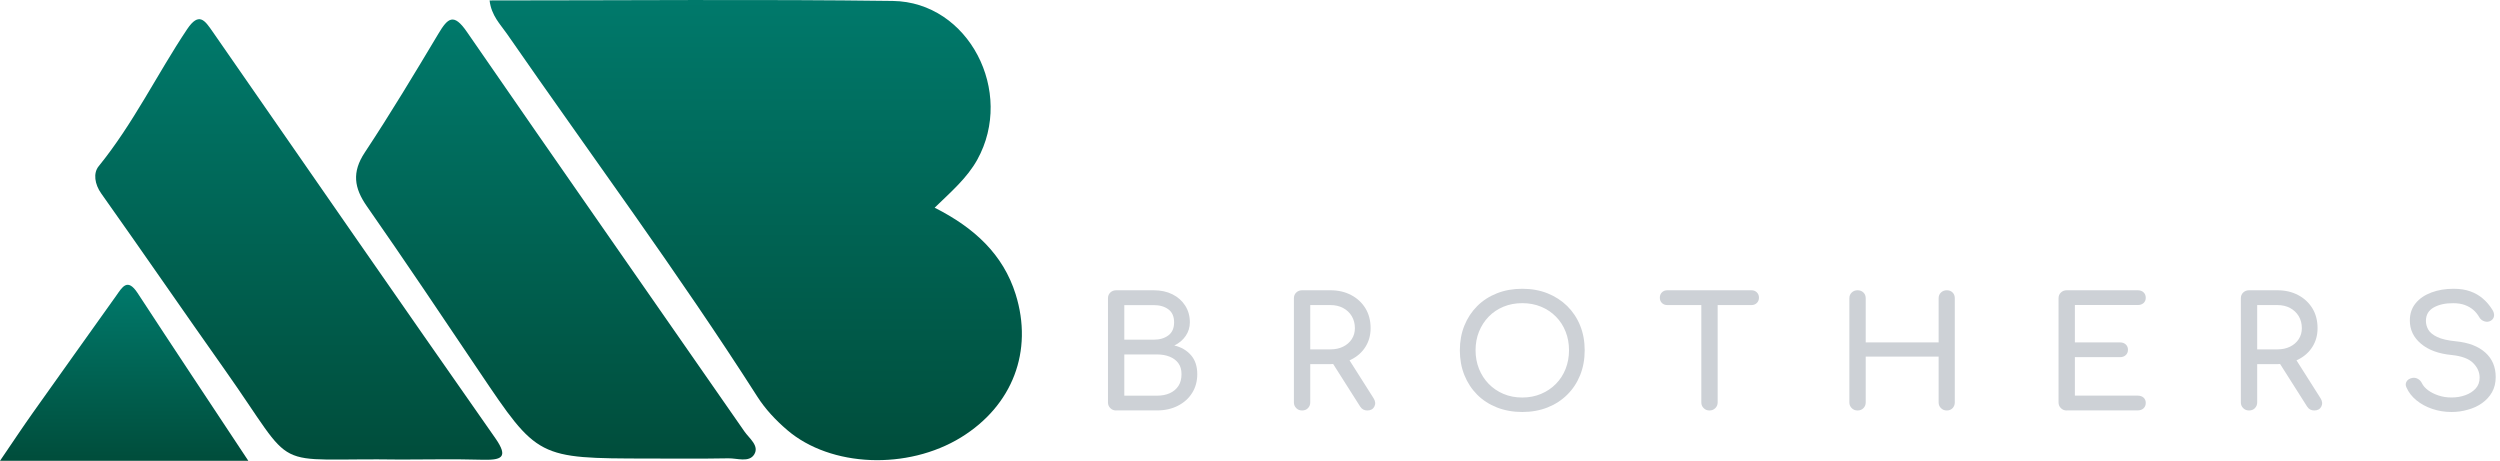 <svg xmlns:xlink="http://www.w3.org/1999/xlink" width="217" height="40" viewBox="0 0 217 40" fill="none" xmlns="http://www.w3.org/2000/svg"><path d="M42.496 0.038C54.313 0.038 65.904 -0.072 77.489 0.082C84.085 0.17 88.1 7.972 84.825 13.866C83.941 15.456 82.554 16.645 81.128 18.028C84.588 19.775 87.073 22.087 88.158 25.541C89.7 30.462 87.902 35.207 83.414 37.967C78.783 40.811 72.125 40.569 68.334 37.332C67.346 36.488 66.424 35.508 65.742 34.436C58.878 23.695 51.263 13.419 43.996 2.926C43.426 2.104 42.651 1.359 42.496 0.038Z" fill="url(&quot;#paint0_linear_1291_704&quot;)"></path><path d="M34.783 39.889C23.056 39.702 26.036 41.321 19.467 32.032C15.886 26.968 12.379 21.859 8.79 16.798C8.213 15.987 8.081 15.025 8.561 14.435C11.577 10.724 13.615 6.467 16.239 2.54C17.281 0.984 17.789 1.792 18.46 2.753C26.622 14.519 34.772 26.292 42.988 38.025C44.201 39.757 43.499 39.948 41.794 39.904C39.457 39.838 37.12 39.886 34.783 39.889Z" fill="url(&quot;#paint1_linear_1291_704&quot;)"></path><path d="M56.207 39.802C46.661 39.783 46.669 39.78 41.607 32.26C38.379 27.463 35.162 22.656 31.849 17.911C30.729 16.311 30.535 14.942 31.659 13.242C33.895 9.862 35.98 6.391 38.057 2.919C38.867 1.565 39.375 1.095 40.522 2.761C48.514 14.351 56.594 25.889 64.621 37.457C65.039 38.059 65.93 38.693 65.465 39.446C65.016 40.169 63.989 39.769 63.225 39.783C60.888 39.827 58.547 39.798 56.207 39.802Z" fill="url(&quot;#paint2_linear_1291_704&quot;)"></path><path d="M21.556 39.999C14.123 39.999 7.313 39.999 0 39.999C1.074 38.425 1.949 37.1 2.868 35.805C5.263 32.421 7.681 29.052 10.084 25.672C10.615 24.923 11.057 24.09 11.941 25.433C15.037 30.171 18.172 34.883 21.556 39.999Z" fill="url(&quot;#paint3_linear_1291_704&quot;)"></path><path d="M115.988 8.88L115.98 8.851L115.984 8.822C115.984 8.818 115.984 8.811 115.984 8.807C115.984 8.734 115.93 8.668 115.852 8.649C115.841 8.645 115.825 8.645 115.813 8.645C115.763 8.645 115.717 8.668 115.682 8.704L110.977 18.485C110.558 19.358 110.023 20.602 109.151 21.145C108.702 21.424 108.198 21.52 107.663 21.52C107.132 21.52 106.625 21.424 106.175 21.145C105.303 20.602 104.768 19.354 104.35 18.485L99.645 8.704C99.614 8.668 99.563 8.645 99.513 8.645C99.501 8.645 99.486 8.645 99.474 8.649C99.397 8.664 99.342 8.73 99.342 8.807C99.342 8.811 99.342 8.818 99.342 8.822L99.346 8.851L99.338 8.88C99.335 8.906 99.331 8.928 99.331 8.954V21.52H95.467V8.954C95.467 8.836 95.471 8.715 95.482 8.598C95.579 6.899 96.858 5.464 98.61 5.086C98.904 5.023 99.207 4.99 99.509 4.99C99.587 4.99 99.66 4.99 99.734 4.998C100.978 5.064 102.121 5.673 102.826 6.642L103.009 6.891L107.652 16.547L112.294 6.891L112.477 6.642C113.182 5.669 114.325 5.064 115.569 4.998C115.647 4.994 115.72 4.99 115.794 4.99C116.096 4.99 116.399 5.023 116.693 5.086C118.445 5.464 119.724 6.899 119.821 8.598C119.832 8.715 119.836 8.836 119.836 8.954V21.52H115.972V8.954C115.996 8.928 115.992 8.902 115.988 8.88Z" fill="#FFFFFF"></path><path d="M127.503 4.986V21.585H123.639V4.986H127.503Z" fill="#FFFFFF"></path><path d="M131.293 11.295C131.293 7.827 134.289 4.986 137.955 4.986H148.128V8.645H137.955C136.424 8.645 135.157 9.845 135.157 11.295V15.28C135.157 16.73 136.424 17.93 137.955 17.93H145.059C145.191 17.93 145.303 17.827 145.303 17.699V15.813H140.513V12.154H149.167V18.114C149.167 20.029 147.524 21.585 145.501 21.585H137.959C134.297 21.585 131.297 18.749 131.297 15.277V11.295H131.293Z" fill="#FFFFFF"></path><path d="M161.317 5.365C161.766 5.086 162.27 4.99 162.805 4.99C163.336 4.99 163.844 5.086 164.293 5.365C165.165 5.908 165.7 7.152 166.119 8.025L172.641 21.586H168.397L166.843 18.349H158.774L157.22 21.586H152.977L159.499 8.025C159.91 7.152 160.441 5.908 161.317 5.365ZM162.801 9.963L160.526 14.694H165.076L162.801 9.963Z" fill="#FFFFFF"></path><path d="M176.424 11.295C176.424 7.827 179.42 4.986 183.086 4.986H194.294V8.645H183.086C181.547 8.645 180.288 9.838 180.288 11.295V15.28C180.288 16.738 181.547 17.93 183.086 17.93H194.294V21.589H183.086C179.424 21.589 176.424 18.752 176.424 15.28V11.295Z" fill="#FFFFFF"></path><path d="M215.071 4.986C216.136 4.986 217.001 5.808 217.001 6.814V7.672C217.001 8.238 216.753 8.733 216.288 9.089L204.82 17.923H215.966V21.581H200.03C198.964 21.581 198.1 20.759 198.1 19.754V18.895C198.1 18.326 198.348 17.834 198.813 17.475L210.28 8.641H199.134V4.982H215.071V4.986Z" fill="#FFFFFF"></path><path d="M96.881 35.629C96.68 35.629 96.513 35.563 96.377 35.427C96.242 35.291 96.172 35.13 96.172 34.932V25.889C96.172 25.683 96.242 25.518 96.377 25.39C96.513 25.261 96.683 25.195 96.881 25.195H100.14C100.761 25.195 101.303 25.313 101.772 25.548C102.241 25.782 102.609 26.113 102.877 26.531C103.144 26.95 103.28 27.43 103.28 27.974C103.28 28.41 103.159 28.803 102.919 29.155C102.679 29.508 102.35 29.786 101.931 29.988C102.532 30.131 103.012 30.41 103.377 30.829C103.741 31.247 103.923 31.794 103.923 32.473C103.923 33.086 103.776 33.629 103.481 34.102C103.187 34.576 102.776 34.946 102.245 35.218C101.718 35.489 101.113 35.625 100.431 35.625H96.881V35.629ZM97.59 29.485H100.14C100.66 29.485 101.082 29.361 101.415 29.111C101.749 28.862 101.912 28.484 101.912 27.977C101.912 27.471 101.745 27.093 101.415 26.851C101.082 26.605 100.66 26.483 100.14 26.483H97.59V29.485ZM97.59 34.344H100.427C100.846 34.344 101.214 34.275 101.532 34.132C101.85 33.989 102.101 33.779 102.284 33.504C102.466 33.229 102.555 32.884 102.555 32.477C102.555 32.095 102.466 31.779 102.284 31.53C102.101 31.28 101.853 31.093 101.532 30.961C101.214 30.832 100.846 30.766 100.427 30.766H97.59V34.344Z" fill="#CDD1D6"></path><path d="M113.02 35.629C112.818 35.629 112.652 35.563 112.516 35.427C112.38 35.291 112.311 35.13 112.311 34.932V25.889C112.311 25.683 112.38 25.518 112.516 25.39C112.652 25.261 112.822 25.195 113.02 25.195H115.477C116.159 25.195 116.764 25.335 117.291 25.617C117.818 25.896 118.229 26.282 118.527 26.773C118.821 27.262 118.969 27.834 118.969 28.484C118.969 29.089 118.821 29.629 118.527 30.098C118.232 30.572 117.818 30.939 117.291 31.207C116.764 31.475 116.159 31.607 115.477 31.607H113.729V34.932C113.729 35.126 113.663 35.291 113.531 35.427C113.4 35.563 113.229 35.629 113.02 35.629ZM113.729 30.326H115.477C115.895 30.326 116.264 30.249 116.581 30.091C116.899 29.937 117.151 29.717 117.333 29.438C117.515 29.159 117.605 28.84 117.605 28.484C117.605 28.091 117.512 27.746 117.333 27.441C117.151 27.14 116.899 26.902 116.581 26.733C116.264 26.564 115.895 26.48 115.477 26.48H113.729V30.326ZM118.682 35.629C118.554 35.629 118.438 35.603 118.333 35.548C118.229 35.493 118.139 35.409 118.066 35.295L115.609 31.423L116.988 31.038L119.225 34.565C119.387 34.822 119.411 35.064 119.294 35.291C119.178 35.515 118.973 35.629 118.682 35.629Z" fill="#CDD1D6"></path><path d="M132.133 35.761C131.335 35.761 130.602 35.629 129.935 35.368C129.273 35.107 128.699 34.737 128.222 34.26C127.746 33.782 127.374 33.217 127.11 32.564C126.847 31.911 126.715 31.192 126.715 30.406C126.715 29.625 126.847 28.905 127.11 28.256C127.374 27.606 127.746 27.044 128.222 26.567C128.699 26.09 129.269 25.723 129.935 25.459C130.598 25.195 131.331 25.066 132.133 25.066C132.935 25.066 133.664 25.198 134.323 25.459C134.981 25.723 135.551 26.09 136.036 26.567C136.516 27.044 136.892 27.606 137.156 28.256C137.419 28.905 137.551 29.621 137.551 30.406C137.551 31.192 137.419 31.907 137.156 32.564C136.892 33.217 136.52 33.782 136.036 34.26C135.555 34.737 134.981 35.107 134.323 35.368C133.664 35.629 132.935 35.761 132.133 35.761ZM132.133 34.505C132.726 34.505 133.268 34.399 133.764 34.19C134.261 33.981 134.691 33.691 135.055 33.32C135.419 32.949 135.698 32.516 135.896 32.017C136.09 31.518 136.191 30.979 136.191 30.402C136.191 29.823 136.094 29.287 135.896 28.788C135.702 28.289 135.419 27.856 135.055 27.485C134.691 27.114 134.261 26.828 133.764 26.622C133.268 26.417 132.726 26.314 132.133 26.314C131.54 26.314 130.997 26.417 130.501 26.622C130.005 26.828 129.579 27.114 129.218 27.485C128.858 27.856 128.579 28.289 128.377 28.788C128.176 29.287 128.079 29.826 128.079 30.402C128.079 30.982 128.18 31.518 128.377 32.017C128.579 32.516 128.858 32.949 129.218 33.32C129.579 33.691 130.005 33.981 130.501 34.19C130.997 34.403 131.544 34.505 132.133 34.505Z" fill="#CDD1D6"></path><path d="M144.725 26.48C144.535 26.48 144.377 26.421 144.256 26.3C144.132 26.179 144.074 26.025 144.074 25.838C144.074 25.65 144.136 25.496 144.256 25.375C144.38 25.254 144.535 25.195 144.725 25.195H152.023C152.213 25.195 152.372 25.254 152.492 25.375C152.616 25.496 152.678 25.65 152.678 25.838C152.678 26.025 152.616 26.179 152.492 26.3C152.368 26.421 152.213 26.48 152.023 26.48H144.725ZM148.384 35.629C148.182 35.629 148.016 35.563 147.88 35.427C147.744 35.295 147.675 35.13 147.675 34.932V25.195H149.093V34.932C149.093 35.126 149.023 35.291 148.888 35.427C148.752 35.563 148.581 35.629 148.384 35.629Z" fill="#CDD1D6"></path><path d="M161.235 35.629C161.033 35.629 160.866 35.563 160.731 35.427C160.595 35.295 160.525 35.13 160.525 34.932V25.889C160.525 25.683 160.595 25.518 160.731 25.39C160.866 25.261 161.037 25.195 161.235 25.195C161.444 25.195 161.614 25.261 161.746 25.39C161.878 25.518 161.944 25.687 161.944 25.889V29.72H168.273V25.889C168.273 25.683 168.342 25.518 168.478 25.39C168.614 25.261 168.784 25.195 168.982 25.195C169.191 25.195 169.358 25.261 169.486 25.39C169.614 25.518 169.676 25.687 169.676 25.889V34.932C169.676 35.126 169.61 35.291 169.486 35.427C169.358 35.559 169.191 35.629 168.982 35.629C168.78 35.629 168.614 35.563 168.478 35.427C168.342 35.295 168.273 35.13 168.273 34.932V30.953H161.944V34.932C161.944 35.126 161.878 35.291 161.746 35.427C161.614 35.563 161.444 35.629 161.235 35.629Z" fill="#CDD1D6"></path><path d="M179.391 35.629C179.189 35.629 179.023 35.563 178.887 35.427C178.751 35.295 178.682 35.13 178.682 34.932V25.889C178.682 25.683 178.751 25.518 178.887 25.39C179.023 25.261 179.193 25.195 179.391 25.195H185.557C185.766 25.195 185.933 25.254 186.061 25.375C186.189 25.496 186.251 25.654 186.251 25.849C186.251 26.036 186.189 26.186 186.061 26.304C185.933 26.421 185.766 26.476 185.557 26.476H180.1V29.72H184.014C184.224 29.72 184.39 29.779 184.518 29.9C184.646 30.021 184.708 30.175 184.708 30.359C184.708 30.546 184.646 30.7 184.518 30.821C184.39 30.942 184.224 31.001 184.014 31.001H180.1V34.341H185.557C185.766 34.341 185.933 34.4 186.061 34.513C186.189 34.631 186.251 34.781 186.251 34.968C186.251 35.163 186.189 35.321 186.061 35.442C185.933 35.563 185.766 35.622 185.557 35.622H179.391V35.629Z" fill="#CDD1D6"></path><path d="M195.215 35.629C195.014 35.629 194.847 35.563 194.711 35.427C194.576 35.295 194.506 35.13 194.506 34.932V25.889C194.506 25.683 194.576 25.518 194.711 25.39C194.847 25.261 195.017 25.195 195.215 25.195H197.672C198.354 25.195 198.959 25.335 199.486 25.617C200.013 25.896 200.424 26.282 200.722 26.773C201.017 27.262 201.164 27.834 201.164 28.484C201.164 29.089 201.017 29.629 200.722 30.098C200.428 30.572 200.013 30.939 199.486 31.207C198.959 31.475 198.354 31.607 197.672 31.607H195.924V34.932C195.924 35.126 195.858 35.291 195.727 35.427C195.595 35.563 195.424 35.629 195.215 35.629ZM195.924 30.326H197.672C198.091 30.326 198.459 30.249 198.777 30.091C199.094 29.937 199.346 29.717 199.529 29.438C199.711 29.159 199.8 28.84 199.8 28.484C199.8 28.091 199.707 27.746 199.529 27.441C199.346 27.14 199.094 26.902 198.777 26.733C198.459 26.564 198.091 26.48 197.672 26.48H195.924V30.326ZM200.877 35.629C200.749 35.629 200.633 35.603 200.528 35.548C200.424 35.493 200.335 35.409 200.261 35.295L197.804 31.423L199.184 31.038L201.42 34.565C201.583 34.822 201.606 35.064 201.49 35.291C201.373 35.515 201.168 35.629 200.877 35.629Z" fill="#CDD1D6"></path><path d="M212.786 35.761C212.205 35.761 211.651 35.672 211.124 35.493C210.597 35.316 210.136 35.067 209.744 34.744C209.353 34.425 209.066 34.054 208.884 33.636C208.791 33.449 208.795 33.276 208.892 33.115C208.988 32.953 209.147 32.854 209.376 32.806C209.539 32.77 209.702 32.795 209.86 32.88C210.019 32.964 210.139 33.093 210.221 33.261C210.329 33.485 210.512 33.691 210.76 33.874C211.011 34.061 211.314 34.212 211.666 34.329C212.023 34.447 212.395 34.502 212.786 34.502C213.224 34.502 213.627 34.436 213.996 34.3C214.364 34.168 214.662 33.973 214.891 33.72C215.12 33.467 215.232 33.151 215.232 32.777C215.232 32.303 215.042 31.881 214.666 31.507C214.29 31.133 213.666 30.902 212.802 30.814C211.674 30.707 210.787 30.381 210.143 29.837C209.496 29.294 209.174 28.623 209.174 27.819C209.174 27.232 209.341 26.733 209.678 26.322C210.015 25.91 210.473 25.602 211.05 25.386C211.628 25.169 212.271 25.066 212.98 25.066C213.534 25.066 214.019 25.143 214.434 25.294C214.848 25.444 215.209 25.654 215.519 25.922C215.829 26.189 216.096 26.505 216.325 26.868C216.453 27.063 216.503 27.25 216.484 27.422C216.461 27.595 216.371 27.731 216.216 27.83C216.042 27.936 215.856 27.958 215.658 27.896C215.457 27.834 215.309 27.716 215.209 27.547C215.061 27.29 214.887 27.07 214.678 26.894C214.468 26.714 214.224 26.575 213.941 26.472C213.658 26.369 213.329 26.318 212.945 26.318C212.271 26.311 211.709 26.432 211.252 26.685C210.798 26.938 210.57 27.327 210.57 27.852C210.57 28.12 210.639 28.377 210.779 28.619C210.918 28.861 211.178 29.074 211.558 29.254C211.934 29.434 212.48 29.558 213.19 29.628C214.271 29.735 215.116 30.058 215.72 30.597C216.325 31.137 216.627 31.845 216.627 32.726C216.627 33.232 216.519 33.672 216.306 34.047C216.092 34.421 215.806 34.733 215.445 34.99C215.085 35.247 214.678 35.434 214.217 35.559C213.755 35.698 213.279 35.761 212.786 35.761Z" fill="#CDD1D6"></path><defs><linearGradient id="paint0_linear_1291_704" x1="65.598" y1="0" x2="65.598" y2="39.942" gradientUnits="userSpaceOnUse"><stop stop-color="#00796B"></stop><stop offset="1" stop-color="#004D3B"></stop></linearGradient><linearGradient id="paint1_linear_1291_704" x1="25.932" y1="1.666" x2="25.932" y2="39.909" gradientUnits="userSpaceOnUse"><stop stop-color="#00796B"></stop><stop offset="1" stop-color="#004D3B"></stop></linearGradient><linearGradient id="paint2_linear_1291_704" x1="48.251" y1="1.695" x2="48.251" y2="39.881" gradientUnits="userSpaceOnUse"><stop stop-color="#00796B"></stop><stop offset="1" stop-color="#004D3B"></stop></linearGradient><linearGradient id="paint3_linear_1291_704" x1="10.778" y1="24.721" x2="10.778" y2="39.999" gradientUnits="userSpaceOnUse"><stop stop-color="#00796B"></stop><stop offset="1" stop-color="#004D3B"></stop></linearGradient><linearGradient id="paint0_linear_1291_704" x1="65.598" y1="0" x2="65.598" y2="39.942" gradientUnits="userSpaceOnUse"><stop stop-color="#00796B"></stop><stop offset="1" stop-color="#004D3B"></stop></linearGradient><linearGradient id="paint1_linear_1291_704" x1="25.932" y1="1.666" x2="25.932" y2="39.909" gradientUnits="userSpaceOnUse"><stop stop-color="#00796B"></stop><stop offset="1" stop-color="#004D3B"></stop></linearGradient><linearGradient id="paint2_linear_1291_704" x1="48.251" y1="1.695" x2="48.251" y2="39.881" gradientUnits="userSpaceOnUse"><stop stop-color="#00796B"></stop><stop offset="1" stop-color="#004D3B"></stop></linearGradient><linearGradient id="paint3_linear_1291_704" x1="10.778" y1="24.721" x2="10.778" y2="39.999" gradientUnits="userSpaceOnUse"><stop stop-color="#00796B"></stop><stop offset="1" stop-color="#004D3B"></stop></linearGradient></defs></svg>